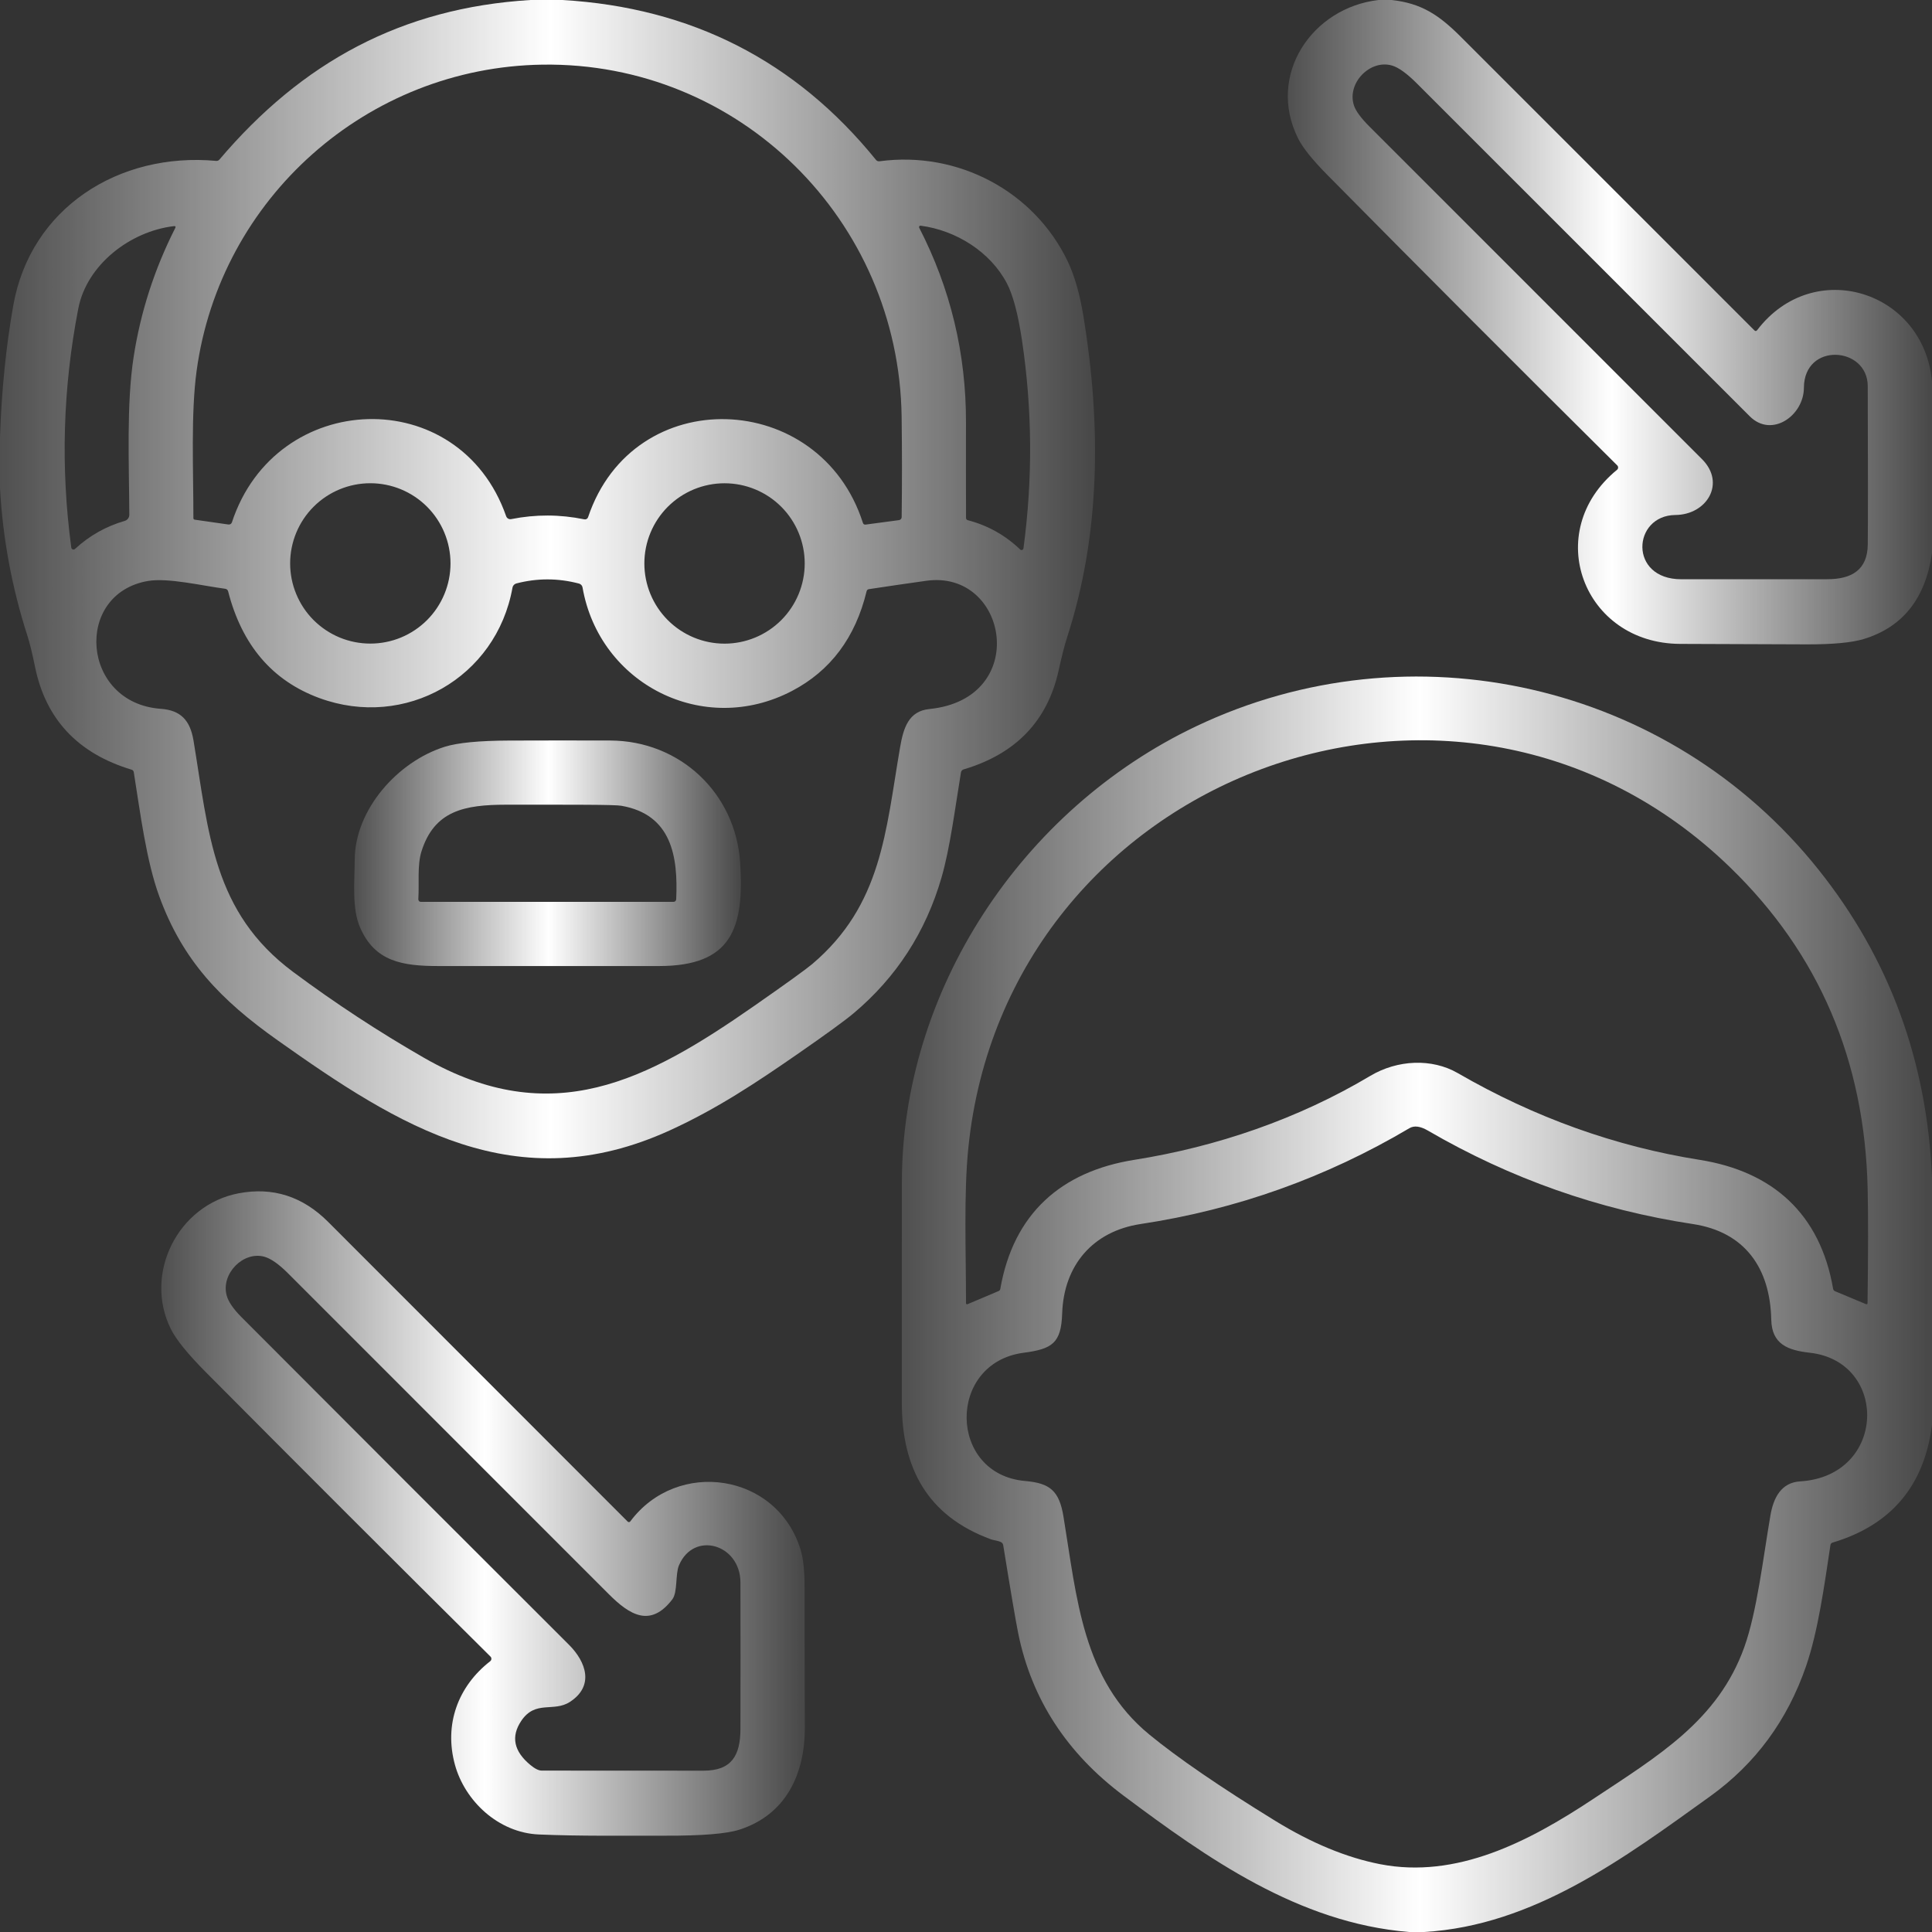 <svg width="100" height="100" viewBox="0 0 100 100" fill="none" xmlns="http://www.w3.org/2000/svg">
<rect x="0" y="0" width="100" height="100" fill="#333333" stroke="none"/>
<g clip-path="url(#clip0_64_5661)">
<path d="M27.455 0H29.117C35.78 0.391 41.188 3.15 45.342 8.277C45.363 8.303 45.39 8.324 45.421 8.336C45.451 8.348 45.485 8.352 45.518 8.348C49.598 7.797 53.531 9.908 55.264 13.525C55.622 14.274 55.897 15.243 56.09 16.434C56.992 22.01 56.973 27.635 55.221 33.029C55.105 33.386 54.963 33.943 54.795 34.701C54.218 37.316 52.579 39.023 49.877 39.824C49.842 39.835 49.81 39.855 49.786 39.882C49.762 39.909 49.746 39.943 49.74 39.978C49.441 41.781 49.18 43.879 48.732 45.424C47.915 48.243 46.397 50.585 44.18 52.449C43.73 52.827 42.759 53.533 41.266 54.568C39.145 56.037 37.098 57.4 34.674 58.506C26.709 62.143 20.658 58.301 14.361 53.84C11.414 51.752 9.457 49.715 8.246 46.4C7.574 44.565 7.264 42.103 6.924 39.967C6.912 39.9 6.874 39.857 6.809 39.838C4.025 38.999 2.358 37.219 1.809 34.496C1.669 33.809 1.537 33.272 1.412 32.885C0.618 30.419 0.147 27.884 0 25.279V22.598C0.083 20.198 0.312 17.938 0.686 15.818C1.576 10.756 6.162 7.863 11.191 8.328C11.258 8.333 11.312 8.311 11.355 8.262C15.621 3.234 20.766 0.408 27.455 0ZM10.074 26.898L11.82 27.148C11.859 27.154 11.899 27.146 11.933 27.126C11.967 27.105 11.992 27.073 12.004 27.035C14.273 20.129 23.785 19.799 26.199 26.721C26.218 26.773 26.254 26.817 26.302 26.844C26.349 26.871 26.405 26.88 26.459 26.869C27.721 26.618 28.982 26.622 30.244 26.881C30.284 26.89 30.327 26.883 30.363 26.863C30.399 26.842 30.426 26.809 30.439 26.77C32.793 19.764 42.449 20.15 44.662 27.059C44.685 27.131 44.734 27.163 44.809 27.152L46.531 26.922C46.569 26.917 46.604 26.899 46.629 26.871C46.655 26.842 46.669 26.806 46.67 26.768C46.692 25.045 46.691 23.312 46.668 21.568C46.531 11.385 38.258 3.195 28.074 3.346C19 3.48 11.389 10.264 10.176 19.201C9.875 21.41 10.012 24.314 10.01 26.822C10.01 26.841 10.017 26.859 10.028 26.872C10.04 26.887 10.056 26.896 10.074 26.898ZM8.998 11.705C6.736 11.973 4.494 13.701 4.053 15.967C3.255 20.076 3.133 24.201 3.689 28.342C3.692 28.363 3.7 28.383 3.714 28.4C3.727 28.416 3.744 28.429 3.764 28.436C3.785 28.444 3.806 28.445 3.827 28.441C3.848 28.437 3.867 28.427 3.883 28.412C4.628 27.726 5.486 27.242 6.457 26.961C6.525 26.941 6.585 26.899 6.628 26.842C6.67 26.785 6.693 26.716 6.693 26.645C6.68 23.961 6.541 20.918 6.916 18.48C7.273 16.16 7.99 13.935 9.068 11.807C9.107 11.73 9.084 11.696 8.998 11.705ZM52.119 14.67C51.268 13.039 49.486 11.92 47.652 11.682C47.639 11.68 47.626 11.681 47.613 11.687C47.601 11.692 47.59 11.701 47.583 11.712C47.575 11.723 47.571 11.735 47.57 11.749C47.569 11.762 47.572 11.775 47.578 11.787C49.199 14.937 50.007 18.3 50 21.877C49.996 23.509 49.997 25.154 50.002 26.812C50.002 26.838 50.011 26.863 50.027 26.883C50.043 26.904 50.065 26.918 50.09 26.924C51.126 27.195 52.031 27.701 52.803 28.441C52.816 28.455 52.833 28.464 52.852 28.468C52.87 28.472 52.89 28.471 52.907 28.465C52.925 28.458 52.941 28.447 52.953 28.432C52.965 28.418 52.972 28.4 52.975 28.381C53.458 24.781 53.433 21.197 52.9 17.629C52.696 16.262 52.435 15.275 52.119 14.67ZM23.318 29.162C23.318 28.061 22.881 27.006 22.103 26.227C21.324 25.449 20.269 25.012 19.168 25.012C18.067 25.012 17.012 25.449 16.233 26.227C15.455 27.006 15.018 28.061 15.018 29.162C15.018 29.707 15.125 30.247 15.334 30.75C15.542 31.254 15.848 31.712 16.233 32.097C16.619 32.482 17.076 32.788 17.58 32.997C18.083 33.205 18.623 33.312 19.168 33.312C19.713 33.312 20.253 33.205 20.756 32.997C21.26 32.788 21.717 32.482 22.103 32.097C22.488 31.712 22.794 31.254 23.002 30.75C23.211 30.247 23.318 29.707 23.318 29.162ZM41.652 29.164C41.652 28.063 41.215 27.008 40.437 26.229C39.658 25.451 38.603 25.014 37.502 25.014C36.401 25.014 35.346 25.451 34.567 26.229C33.789 27.008 33.352 28.063 33.352 29.164C33.352 30.265 33.789 31.32 34.567 32.099C35.346 32.877 36.401 33.315 37.502 33.315C38.603 33.315 39.658 32.877 40.437 32.099C41.215 31.32 41.652 30.265 41.652 29.164ZM16.529 36.131C14.097 35.236 12.523 33.395 11.807 30.605C11.798 30.572 11.779 30.541 11.753 30.517C11.726 30.494 11.693 30.479 11.658 30.475C10.457 30.318 8.693 29.893 7.654 30.072C3.805 30.736 4.201 36.393 8.322 36.688C9.359 36.762 9.842 37.289 10.016 38.33C10.812 43.143 11.018 47.215 15.172 50.307C17.342 51.922 19.601 53.404 21.947 54.752C28.566 58.551 33.504 55.918 39.022 52.076C40.706 50.902 41.714 50.175 42.043 49.897C45.648 46.838 45.838 43.047 46.586 38.693C46.76 37.678 47.027 36.807 48.105 36.699C53.353 36.172 52.184 29.469 47.947 30.061C46.962 30.199 45.972 30.343 44.978 30.494C44.912 30.503 44.871 30.54 44.855 30.605C44.275 33 42.988 34.719 40.996 35.762C36.41 38.164 31.02 35.4 30.152 30.406C30.144 30.358 30.122 30.314 30.089 30.278C30.056 30.243 30.014 30.217 29.967 30.205C28.886 29.92 27.806 29.918 26.727 30.199C26.676 30.212 26.631 30.239 26.596 30.277C26.56 30.314 26.537 30.361 26.527 30.412C25.695 35.084 20.971 37.764 16.529 36.131Z" fill="url(#paint0_linear_64_5661)"/>
<path d="M71.35 0H72.032C73.565 0.172 74.463 0.756 75.62 1.914C80.678 6.974 85.739 12.034 90.803 17.096C90.856 17.149 90.906 17.146 90.952 17.086C93.87 13.258 99.569 15.047 100 19.742V28.629C99.663 30.977 98.487 32.458 96.473 33.074C95.856 33.263 94.875 33.355 93.532 33.352C91.343 33.346 89.153 33.339 86.963 33.328C81.946 33.307 79.77 27.527 83.696 24.318C83.713 24.305 83.726 24.288 83.736 24.269C83.746 24.249 83.752 24.228 83.753 24.206C83.754 24.185 83.751 24.163 83.743 24.142C83.735 24.122 83.723 24.104 83.707 24.088C78.693 19.113 73.693 14.103 68.707 9.059C67.93 8.273 67.421 7.637 67.18 7.148C65.559 3.875 67.911 0.398 71.35 0ZM72.059 3.395C70.918 3.053 69.702 4.303 70.079 5.455C70.171 5.742 70.441 6.108 70.887 6.555C76.624 12.293 82.361 18.031 88.098 23.768C89.338 25.008 88.35 26.643 86.719 26.656C84.491 26.678 84.286 29.984 87.024 29.982C89.54 29.98 92.056 29.979 94.573 29.98C95.827 29.982 96.666 29.512 96.676 28.172C96.688 26.831 96.687 24.101 96.674 19.982C96.668 17.926 93.379 17.695 93.37 20.072C93.364 21.51 91.707 22.689 90.565 21.545C84.819 15.799 79.073 10.053 73.327 4.309C72.817 3.801 72.395 3.496 72.059 3.395Z" fill="url(#paint1_linear_64_5661)"/>
<path d="M100 60.951V73.746C99.602 76.906 97.885 78.939 94.85 79.846C94.822 79.854 94.798 79.87 94.779 79.891C94.76 79.913 94.748 79.939 94.744 79.967C94.43 82.045 94.107 84.426 93.482 86.238C92.516 89.044 90.864 91.288 88.525 92.971C84.086 96.16 79.391 99.668 73.717 100H72.93C67.189 99.531 62.438 96.143 58.166 92.951C55.221 90.751 53.4 87.952 52.705 84.555C52.578 83.928 52.318 82.403 51.926 79.978C51.914 79.908 51.877 79.856 51.815 79.822C51.674 79.746 51.416 79.721 51.299 79.678C47.98 78.461 46.676 75.969 46.678 72.598C46.68 68.809 46.681 65.019 46.68 61.23C46.674 51.303 52.855 41.9 61.904 37.596C73.008 32.312 86.394 35.326 94.121 45.006C97.784 49.594 99.743 54.91 100 60.951ZM70.924 55.688C72.33 54.85 74.113 54.768 75.457 55.545C79.43 57.843 83.605 59.34 87.982 60.035C91.752 60.635 94.211 62.822 94.881 66.703C94.891 66.766 94.926 66.809 94.984 66.834L96.574 67.498C96.633 67.523 96.663 67.503 96.664 67.438C96.699 64.87 96.701 62.902 96.67 61.535C96.519 54.9 94.15 49.357 89.564 44.908C75.512 31.27 52.076 40.1 50.119 59.428C49.879 61.791 50.002 64.803 50 67.455C50 67.464 50.002 67.473 50.006 67.481C50.011 67.489 50.017 67.496 50.024 67.501C50.032 67.506 50.041 67.509 50.05 67.51C50.059 67.511 50.068 67.509 50.076 67.506L51.688 66.824C51.737 66.803 51.766 66.766 51.775 66.713C52.455 62.812 54.928 60.635 58.711 60.033C62.99 59.355 67.191 57.914 70.924 55.688ZM52.98 70.019C49.004 70.543 49.066 76.312 53.065 76.656C54.346 76.768 54.826 77.162 55.045 78.498C55.74 82.715 56.022 86.932 59.488 89.779C60.971 90.997 63.144 92.486 66.006 94.246C67.886 95.402 69.696 96.15 71.436 96.49C75.391 97.26 79.113 95.334 82.438 93.131C85.809 90.893 88.92 89.064 90.285 85.256C90.939 83.428 91.254 80.672 91.637 78.438C91.795 77.508 92.205 76.734 93.176 76.676C97.66 76.4 97.764 70.477 93.678 70.018C92.545 69.891 91.707 69.584 91.68 68.303C91.623 65.643 90.322 63.766 87.627 63.357C82.752 62.617 78.178 61.003 73.906 58.518C73.516 58.29 73.197 58.249 72.951 58.395C68.631 60.953 63.993 62.607 59.039 63.355C56.574 63.728 55.059 65.481 54.977 67.992C54.928 69.527 54.455 69.826 52.98 70.019Z" fill="url(#paint2_linear_64_5661)"/>
<path d="M31.59 38.329C35.191 38.342 38.074 41.045 38.309 44.645C38.529 48.026 37.885 50.006 34.109 50.002C30.307 49.999 26.505 49.999 22.703 50.002C20.807 50.005 19.398 49.762 18.637 48.006C18.207 47.018 18.354 45.627 18.361 44.481C18.379 41.901 20.582 39.413 23.027 38.651C23.691 38.444 24.796 38.337 26.342 38.331C28.092 38.324 29.841 38.324 31.59 38.329ZM35 46.549C35.102 44.344 34.773 42.159 32.158 41.706C31.994 41.677 31.386 41.66 30.334 41.655C28.954 41.65 27.573 41.648 26.191 41.651C24.051 41.655 22.477 41.95 21.812 44.079C21.588 44.803 21.705 45.727 21.652 46.542C21.651 46.559 21.653 46.577 21.659 46.594C21.665 46.611 21.674 46.626 21.686 46.639C21.699 46.652 21.713 46.663 21.73 46.67C21.746 46.677 21.764 46.68 21.781 46.68H34.863C34.899 46.68 34.932 46.667 34.958 46.642C34.983 46.618 34.998 46.585 35 46.549Z" fill="url(#paint3_linear_64_5661)"/>
<path d="M25.386 85.743C20.471 80.867 15.564 75.965 10.666 71.036C9.723 70.088 9.115 69.338 8.841 68.786C7.423 65.927 9.203 62.364 12.351 61.765C14.117 61.429 15.66 61.922 16.982 63.243C22.11 68.368 27.279 73.54 32.49 78.759C32.499 78.768 32.51 78.775 32.521 78.779C32.533 78.784 32.546 78.785 32.559 78.784C32.571 78.784 32.583 78.78 32.594 78.774C32.605 78.768 32.615 78.759 32.623 78.749C35.054 75.484 40.218 76.235 41.437 80.208C41.576 80.66 41.646 81.306 41.646 82.146C41.646 84.564 41.65 86.983 41.658 89.403C41.666 91.849 40.668 93.937 38.263 94.706C37.598 94.918 36.321 95.021 34.433 95.015C32.246 95.009 30.074 95.046 27.888 94.952C25.785 94.86 24.058 93.21 23.547 91.343C22.978 89.271 23.693 87.292 25.373 85.985C25.391 85.971 25.405 85.953 25.416 85.933C25.427 85.913 25.433 85.89 25.434 85.867C25.435 85.844 25.432 85.822 25.424 85.8C25.415 85.779 25.403 85.759 25.386 85.743ZM27.445 91.349C27.683 91.547 27.881 91.646 28.039 91.646C30.836 91.651 33.632 91.652 36.427 91.65C37.861 91.647 38.322 90.876 38.326 89.489C38.332 86.963 38.332 84.437 38.326 81.911C38.32 79.921 35.914 79.224 35.146 81.015C34.947 81.48 35.084 82.413 34.797 82.786C33.664 84.261 32.591 83.593 31.509 82.511C25.974 76.974 20.439 71.439 14.904 65.903C14.427 65.427 14.021 65.142 13.683 65.048C12.588 64.747 11.437 65.927 11.728 67.038C11.814 67.368 12.072 67.748 12.504 68.181C18.144 73.837 23.792 79.487 29.447 85.13C30.347 86.028 30.765 87.267 29.5 88.089C28.652 88.642 27.709 87.974 26.974 89.081C26.439 89.888 26.596 90.644 27.445 91.349Z" fill="url(#paint4_linear_64_5661)"/>
</g>
<defs>
<linearGradient id="paint0_linear_64_5661" x1="56.679" y1="29.632" x2="-3.61115e-06" y2="29.632" gradientUnits="userSpaceOnUse">
<stop stop-color="white" stop-opacity="0.1"/>
<stop offset="0.497" stop-color="white"/>
<stop offset="1" stop-color="white" stop-opacity="0.14"/>
</linearGradient>
<linearGradient id="paint1_linear_64_5661" x1="100" y1="16.484" x2="66.656" y2="16.484" gradientUnits="userSpaceOnUse">
<stop stop-color="white" stop-opacity="0.1"/>
<stop offset="0.497" stop-color="white"/>
<stop offset="1" stop-color="white" stop-opacity="0.14"/>
</linearGradient>
<linearGradient id="paint2_linear_64_5661" x1="100" y1="67.135" x2="46.678" y2="67.135" gradientUnits="userSpaceOnUse">
<stop stop-color="white" stop-opacity="0.1"/>
<stop offset="0.497" stop-color="white"/>
<stop offset="1" stop-color="white" stop-opacity="0.14"/>
</linearGradient>
<linearGradient id="paint3_linear_64_5661" x1="38.347" y1="44.097" x2="18.331" y2="44.097" gradientUnits="userSpaceOnUse">
<stop stop-color="white" stop-opacity="0.1"/>
<stop offset="0.497" stop-color="white"/>
<stop offset="1" stop-color="white" stop-opacity="0.14"/>
</linearGradient>
<linearGradient id="paint4_linear_64_5661" x1="41.658" y1="78.148" x2="8.348" y2="78.148" gradientUnits="userSpaceOnUse">
<stop stop-color="white" stop-opacity="0.1"/>
<stop offset="0.497" stop-color="white"/>
<stop offset="1" stop-color="white" stop-opacity="0.14"/>
</linearGradient>
<clipPath id="clip0_64_5661">
<rect width="100" height="100" fill="white"/>
</clipPath>
</defs>
</svg>
